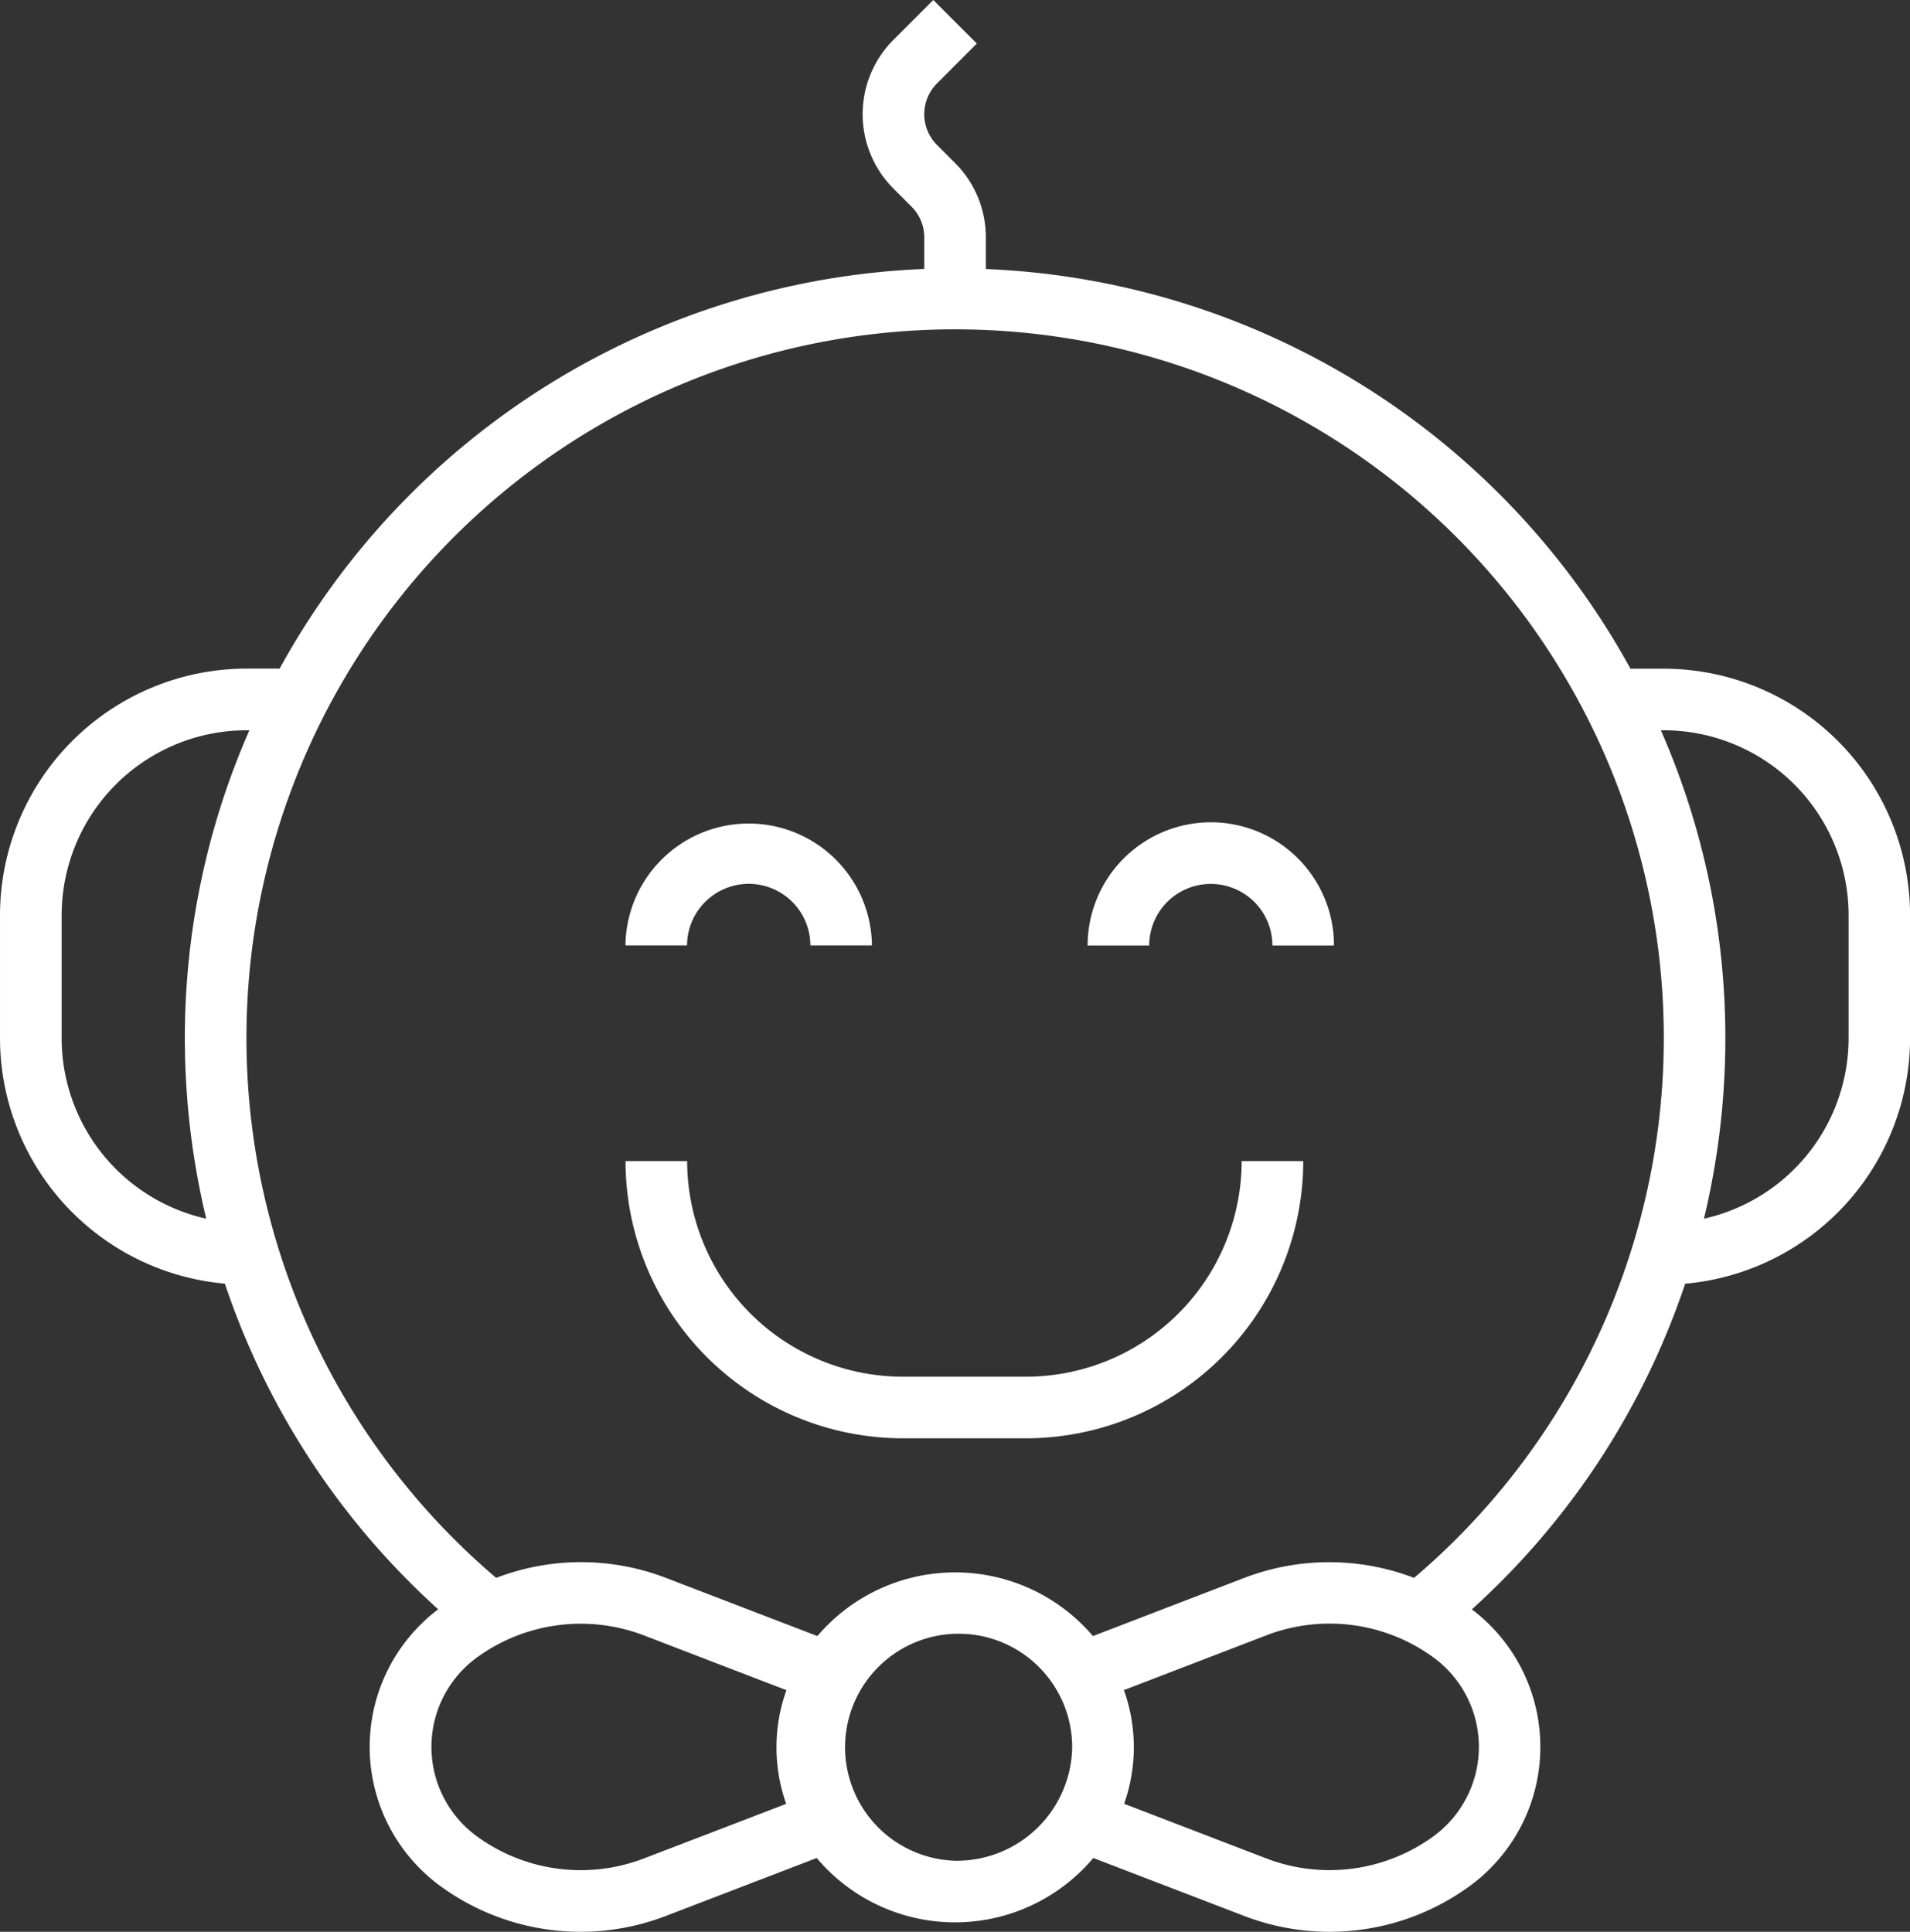 <svg id="Group_237" data-name="Group 237" xmlns="http://www.w3.org/2000/svg" width="126.156" height="127.605" viewBox="0 0 126.156 127.605">
    <rect x="0" y="0" width="126.156" height="127.605" fill="#333333" stroke="none"/>
    <path id="Path_176" data-name="Path 176" d="M313.183,487.943h-8.141A14.26,14.26,0,0,1,290.8,473.7H286.73a18.331,18.331,0,0,0,18.312,18.312h8.141A18.333,18.333,0,0,0,331.494,473.7h-4.068A14.258,14.258,0,0,1,313.183,487.943Z" transform="translate(-245.414 -397.004)" fill="#fff"/>
    <path id="Path_177" data-name="Path 177" d="M294.864,417.8a4.073,4.073,0,0,1,4.068,4.068H303a8.141,8.141,0,0,0-16.281,0h4.068A4.084,4.084,0,0,1,294.864,417.8Z" transform="translate(-245.408 -359.418)" fill="#fff"/>
    <path id="Path_178" data-name="Path 178" d="M376.641,413.74a8.148,8.148,0,0,0-8.141,8.141h4.068a4.068,4.068,0,1,1,8.137,0h4.068A8.137,8.137,0,0,0,376.641,413.74Z" transform="translate(-296.663 -359.424)" fill="#fff"/>
    <path id="Path_179" data-name="Path 179" d="M285.923,312.391h-2.191a50.922,50.922,0,0,0-42.577-26.4V283.9a6.913,6.913,0,0,0-2.034-4.912l-1.191-1.191a2.875,2.875,0,0,1,0-4.068l2.631-2.631-2.878-2.878-2.631,2.631a6.948,6.948,0,0,0,0,9.824l1.191,1.191a2.854,2.854,0,0,1,.844,2.034v2.086a50.914,50.914,0,0,0-42.577,26.4h-2.191a16.3,16.3,0,0,0-16.278,16.278v8.141a16.292,16.292,0,0,0,14.852,16.207,50.649,50.649,0,0,0,14.09,21.511A11.388,11.388,0,0,0,205,392.712a.44.44,0,0,0,.067.049,15.7,15.7,0,0,0,14.971,2.012l9.947-3.822a11.937,11.937,0,0,0,18.267,0l9.951,3.822a15.7,15.7,0,0,0,14.971-2.012.442.442,0,0,1,.067-.049,11.388,11.388,0,0,0,.015-18.185,50.683,50.683,0,0,0,14.09-21.511A16.292,16.292,0,0,0,302.2,336.809v-8.141A16.291,16.291,0,0,0,285.923,312.391Zm-105.81,24.418v-8.141a12.221,12.221,0,0,1,12.209-12.209h.19a50.575,50.575,0,0,0-4.263,20.35,51.38,51.38,0,0,0,1.411,11.911A12.222,12.222,0,0,1,180.112,336.809Zm38.471,54.167a11.644,11.644,0,0,1-11.056-1.463.525.525,0,0,0-.056-.041,7.313,7.313,0,0,1,0-11.716.54.54,0,0,1,.056-.041,11.665,11.665,0,0,1,11.056-1.463l9.4,3.613a11.18,11.18,0,0,0-.015,7.51Zm20.54.157a7.5,7.5,0,1,1,7.734-7.495A7.628,7.628,0,0,1,239.124,391.133Zm31.66-1.661a.539.539,0,0,1-.056.041,11.666,11.666,0,0,1-11.056,1.463l-9.384-3.606a11.18,11.18,0,0,0-.015-7.51l9.4-3.613a11.642,11.642,0,0,1,11.056,1.463c.019.015.037.026.056.041a7.317,7.317,0,0,1,0,11.72Zm-1.344-17.024a15.681,15.681,0,0,0-11.231.007l-9.981,3.837a11.946,11.946,0,0,0-18.2,0l-9.985-3.837a15.642,15.642,0,0,0-11.231-.007,46.808,46.808,0,1,1,60.628,0Zm28.7-35.638a12.225,12.225,0,0,1-9.552,11.911A51.183,51.183,0,0,0,290,336.809a50.586,50.586,0,0,0-4.259-20.35h.19a12.221,12.221,0,0,1,12.209,12.209v8.141Z" transform="translate(-176.04 -268.22)" fill="#fff"/>
</svg>
